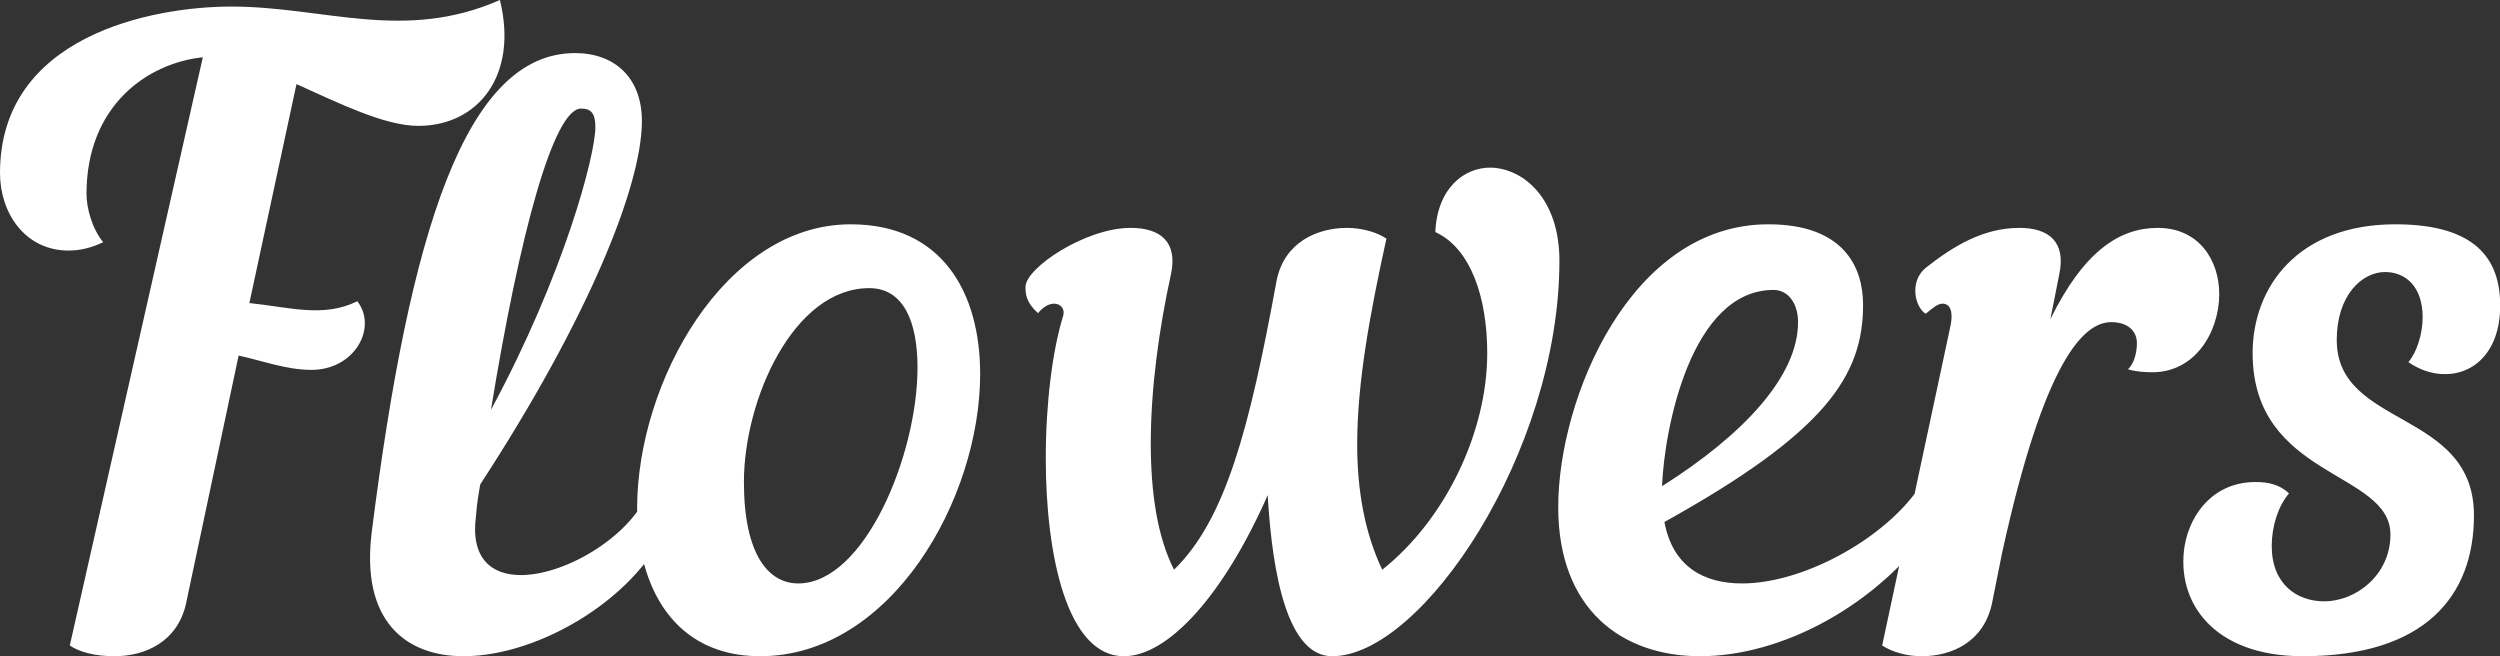 <svg data-v-423bf9ae="" xmlns="http://www.w3.org/2000/svg" viewBox="0 0 228.6 60" class="font"><rect x="0" y="0" width="228.6" height="60" fill="#333333" stroke="none"/><!----><!----><!----><g data-v-423bf9ae="" id="5ece8f06-8a3e-421f-8dae-63fe495ee062" fill="white" transform="matrix(5.455,0,0,5.455,-2.455,2.127)"><path d="M1.90 2.86C1.90 1.39 2.91 0.67 3.85 0.57L1.62 10.43C1.78 10.54 2.04 10.61 2.37 10.61C2.88 10.61 3.43 10.37 3.57 9.72L4.45 5.57C4.86 5.66 5.25 5.81 5.67 5.81C6.40 5.81 6.78 5.10 6.44 4.66C5.87 4.94 5.31 4.76 4.63 4.69L5.42 1.02C6.13 1.34 6.90 1.72 7.46 1.72C8.47 1.72 9.14 0.87 8.83-0.39C7.22 0.32 5.88-0.28 4.33-0.28C3.00-0.28 0.45 0.21 0.45 2.51C0.45 3.18 0.87 3.81 1.60 3.81C1.78 3.81 1.97 3.77 2.18 3.67C1.99 3.44 1.90 3.09 1.90 2.86ZM11.68 8.33C11.77 8.06 11.61 7.76 11.34 7.80C11.07 8.57 9.95 9.25 9.18 9.25C8.69 9.25 8.33 8.97 8.43 8.25C8.44 8.08 8.47 7.90 8.50 7.73C10.30 4.97 11.21 2.73 11.21 1.64C11.21 0.91 10.75 0.50 10.09 0.50C8.26 0.50 7.32 3.47 6.68 8.54C6.50 10.01 7.24 10.61 8.22 10.61C9.51 10.61 11.19 9.60 11.68 8.33ZM10.19 1.43C10.35 1.43 10.43 1.50 10.43 1.74C10.43 2.21 9.91 4.20 8.68 6.48C9.16 3.53 9.73 1.43 10.19 1.43ZM14.71 3.37C12.60 3.37 11.13 6.02 11.13 8.13C11.13 9.45 11.75 10.61 13.19 10.61C15.39 10.61 16.88 7.97 16.88 5.88C16.88 4.51 16.24 3.37 14.71 3.37ZM15.02 4.44C15.60 4.44 15.83 5.01 15.83 5.77C15.83 7.24 14.94 9.39 13.83 9.39C13.34 9.39 12.92 8.92 12.92 7.69C12.92 6.31 13.75 4.44 15.02 4.44ZM21.85 4.31C21.39 6.82 20.99 8.32 20.13 9.16C19.85 8.61 19.74 7.87 19.74 7.04C19.74 6.12 19.88 5.11 20.08 4.20C20.19 3.67 19.91 3.43 19.40 3.43C18.65 3.43 17.64 4.10 17.64 4.42C17.64 4.54 17.65 4.68 17.85 4.86C17.93 4.76 18.03 4.70 18.12 4.70C18.21 4.70 18.31 4.77 18.27 4.91C18.09 5.49 17.98 6.38 17.98 7.29C17.98 8.93 18.34 10.61 19.29 10.61C20.03 10.61 20.96 9.59 21.70 7.91C21.78 9.30 22.05 10.61 22.78 10.61C24.29 10.61 26.59 7.18 26.59 3.98C26.59 2.95 26.00 2.44 25.45 2.42C24.99 2.41 24.54 2.77 24.51 3.50C25.10 3.77 25.38 4.59 25.38 5.53C25.38 6.85 24.68 8.32 23.62 9.16C23.32 8.53 23.20 7.81 23.20 7.06C23.20 6.01 23.42 4.84 23.69 3.61C23.53 3.50 23.27 3.43 23.03 3.43C22.53 3.43 21.98 3.67 21.85 4.31ZM31.68 4.72C31.68 4.09 31.36 3.37 30.09 3.37C27.78 3.37 26.57 6.29 26.57 8.11C26.57 9.83 27.64 10.61 28.95 10.61C30.31 10.61 31.93 9.77 32.90 8.36C33.05 8.11 32.91 7.81 32.55 7.88C31.95 8.68 30.66 9.39 29.65 9.39C29.01 9.39 28.49 9.11 28.35 8.36C31.05 6.86 31.68 5.91 31.68 4.72ZM30.18 4.47C30.42 4.47 30.59 4.69 30.59 5.01C30.59 5.92 29.67 6.90 28.31 7.76C28.35 6.78 28.80 4.47 30.18 4.47ZM34.97 4.20C35.08 3.67 34.80 3.43 34.30 3.43C33.71 3.43 33.21 3.72 32.73 4.10C32.45 4.33 32.55 4.76 32.73 4.87C32.86 4.76 32.94 4.70 33.01 4.70C33.14 4.70 33.19 4.83 33.15 5.05L32.00 10.43C32.17 10.54 32.41 10.61 32.66 10.61C33.17 10.61 33.70 10.37 33.84 9.73L34.01 8.88C34.72 5.64 35.38 5.01 35.84 5.01C36.13 5.01 36.27 5.17 36.27 5.36C36.27 5.53 36.22 5.71 36.12 5.80C36.25 5.84 36.40 5.85 36.53 5.85C37.25 5.85 37.65 5.17 37.65 4.54C37.65 3.96 37.30 3.43 36.62 3.43C35.98 3.43 35.38 3.82 34.82 4.96ZM39.05 10.61C41.10 10.61 41.92 9.60 41.92 8.25C41.92 6.47 39.62 6.79 39.62 5.31C39.62 4.55 40.05 4.17 40.43 4.17C40.77 4.17 41.06 4.41 41.06 4.93C41.06 5.21 40.96 5.52 40.82 5.68C41.01 5.81 41.20 5.87 41.38 5.88C41.90 5.91 42.36 5.52 42.36 4.73C42.36 3.82 41.79 3.37 40.60 3.37C38.98 3.37 38.21 4.41 38.21 5.53C38.21 7.63 40.52 7.50 40.52 8.57C40.52 9.25 39.94 9.69 39.41 9.69C38.96 9.69 38.53 9.41 38.53 8.76C38.53 8.43 38.64 8.09 38.82 7.88C38.67 7.74 38.49 7.69 38.26 7.69C37.58 7.69 37.17 8.19 37.07 8.76C36.92 9.70 37.55 10.61 39.05 10.61Z"></path></g><!----><!----></svg>
